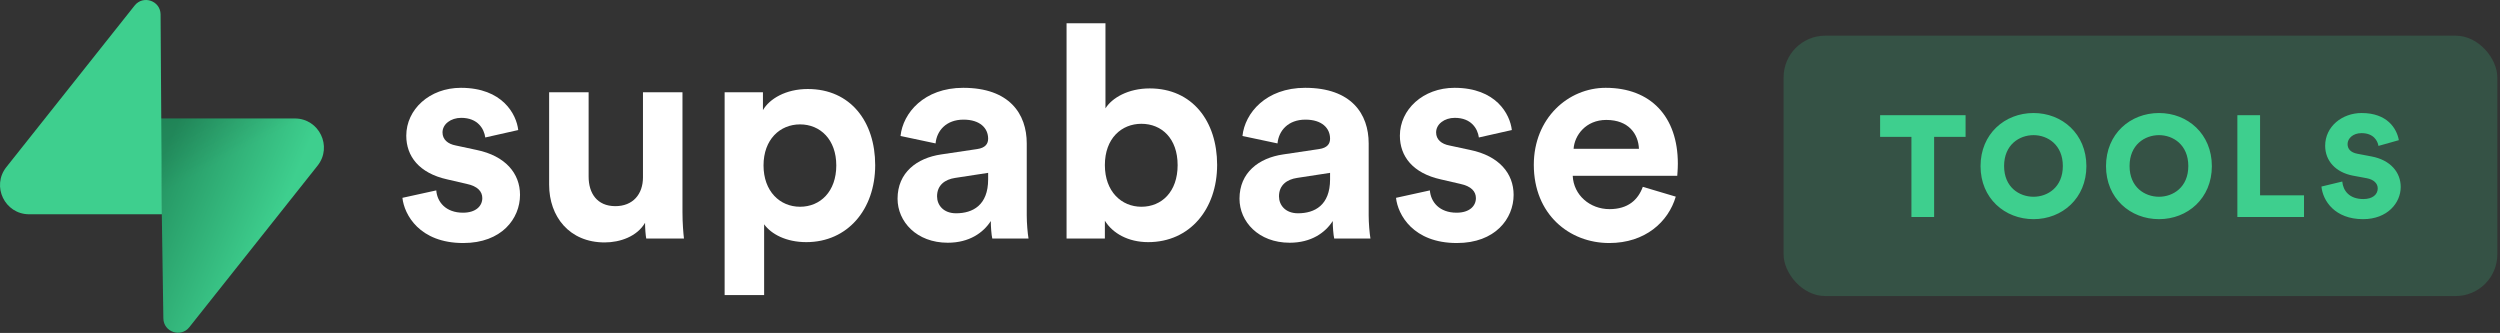 <svg width="841" height="112" viewBox="0 0 841 112" fill="none" xmlns="http://www.w3.org/2000/svg">
<rect x="0" y="0" width="841" height="112" fill="#333333" stroke="none"/>
<rect x="600" y="12" width="240.1" height="87.59" rx="14.014" fill="#3ECF8E" fill-opacity="0.2"/>
<path d="M661.22 46.04V38.744H632.472V46.04H643.005V73H650.639V46.04H661.22ZM674.177 55.848C674.177 48.697 679.299 45.46 684.082 45.46C688.817 45.46 693.938 48.697 693.938 55.848C693.938 62.999 688.817 66.188 684.082 66.188C679.299 66.188 674.177 62.999 674.177 55.848ZM666.254 55.896C666.254 66.719 674.419 73.725 684.082 73.725C693.697 73.725 701.862 66.719 701.862 55.896C701.862 45.025 693.697 38.02 684.082 38.02C674.419 38.02 666.254 45.025 666.254 55.896ZM716.386 55.848C716.386 48.697 721.507 45.46 726.29 45.46C731.025 45.46 736.147 48.697 736.147 55.848C736.147 62.999 731.025 66.188 726.29 66.188C721.507 66.188 716.386 62.999 716.386 55.848ZM708.462 55.896C708.462 66.719 716.627 73.725 726.29 73.725C735.905 73.725 744.07 66.719 744.07 55.896C744.07 45.025 735.905 38.02 726.29 38.02C716.627 38.02 708.462 45.025 708.462 55.896ZM775.069 73V65.704H760.285V38.744H752.651V73H775.069ZM806.972 47.151C806.247 43.141 803.01 38.02 794.458 38.02C787.887 38.02 782.186 42.561 782.186 49.035C782.186 54.109 785.713 57.974 791.511 59.085L796.197 59.955C798.468 60.39 799.869 61.646 799.869 63.385C799.869 65.511 798.033 66.961 795.038 66.961C790.351 66.961 788.225 64.207 787.935 61.066L780.929 62.757C781.413 67.589 785.471 73.725 794.941 73.725C803.106 73.725 807.6 68.265 807.6 62.902C807.6 58.022 804.218 53.819 797.695 52.611L793.105 51.741C790.738 51.306 789.723 50.098 789.723 48.456C789.723 46.571 791.559 44.784 794.41 44.784C798.565 44.784 799.869 47.489 800.111 49.084L806.972 47.151Z" fill="#3ECF8E"/>
<path d="M135.372 66.55C135.972 72.151 141.067 81.754 155.852 81.754C168.74 81.754 174.934 73.552 174.934 65.55C174.934 58.348 170.039 52.447 160.348 50.447L153.355 48.946C150.657 48.446 148.859 46.946 148.859 44.545C148.859 41.745 151.656 39.644 155.153 39.644C160.748 39.644 162.846 43.345 163.245 46.246L174.335 43.745C173.735 38.444 169.04 29.542 155.053 29.542C144.463 29.542 136.671 36.844 136.671 45.645C136.671 52.547 140.967 58.248 150.458 60.349L156.951 61.849C160.748 62.649 162.246 64.45 162.246 66.65C162.246 69.251 160.148 71.551 155.752 71.551C149.958 71.551 147.061 67.95 146.761 64.049L135.372 66.55Z" fill="white"/>
<path d="M217.396 80.253H230.084C229.885 78.552 229.584 75.152 229.584 71.351V31.042H216.296V59.648C216.296 65.35 212.9 69.35 207.006 69.35C200.812 69.35 198.014 64.95 198.014 59.448V31.042H184.728V62.149C184.728 72.851 191.52 81.553 203.409 81.553C208.604 81.553 214.3 79.553 216.997 74.952C216.997 76.952 217.196 79.253 217.396 80.253Z" fill="white"/>
<path d="M257.051 99.257V75.452C259.448 78.753 264.444 81.453 271.238 81.453C285.125 81.453 294.414 70.451 294.414 55.547C294.414 40.944 286.124 29.942 271.738 29.942C264.345 29.942 258.85 33.242 256.653 37.044V31.042H243.765V99.257H257.051ZM281.328 55.648C281.328 64.45 275.933 69.551 269.139 69.551C262.347 69.551 256.852 64.35 256.852 55.648C256.852 46.946 262.347 41.844 269.139 41.844C275.933 41.844 281.328 46.946 281.328 55.648Z" fill="white"/>
<path d="M301.939 66.85C301.939 74.552 308.333 81.654 318.823 81.654C326.115 81.654 330.81 78.253 333.308 74.352C333.308 76.252 333.507 78.953 333.808 80.253H345.996C345.696 78.553 345.398 75.052 345.398 72.451V48.246C345.398 38.344 339.603 29.542 324.018 29.542C310.831 29.542 303.736 38.044 302.939 45.745L314.726 48.246C315.127 43.945 318.324 40.244 324.117 40.244C329.712 40.244 332.41 43.145 332.41 46.646C332.41 48.346 331.511 49.746 328.713 50.147L316.626 51.947C308.434 53.147 301.939 58.048 301.939 66.85ZM321.619 71.751C317.325 71.751 315.226 68.951 315.226 66.05C315.226 62.249 317.923 60.349 321.321 59.849L332.41 58.148V60.349C332.41 69.051 327.215 71.751 321.619 71.751Z" fill="white"/>
<path d="M371.678 80.253V74.252C374.275 78.453 379.47 81.453 386.264 81.453C400.251 81.453 409.442 70.351 409.442 55.448C409.442 40.844 401.149 29.742 386.763 29.742C379.47 29.742 374.075 32.943 371.878 36.443V7.837H358.791V80.253H371.678ZM396.154 55.547C396.154 64.549 390.76 69.551 383.966 69.551C377.272 69.551 371.678 64.45 371.678 55.547C371.678 46.545 377.272 41.645 383.966 41.645C390.76 41.645 396.154 46.545 396.154 55.547Z" fill="white"/>
<path d="M416.965 66.85C416.965 74.552 423.358 81.654 433.849 81.654C441.14 81.654 445.838 78.253 448.333 74.352C448.333 76.252 448.535 78.953 448.833 80.253H461.021C460.723 78.553 460.423 75.052 460.423 72.451V48.246C460.423 38.344 454.628 29.542 439.043 29.542C425.856 29.542 418.764 38.044 417.964 45.745L429.752 48.246C430.152 43.945 433.349 40.244 439.142 40.244C444.738 40.244 447.435 43.145 447.435 46.646C447.435 48.346 446.537 49.746 443.739 50.147L431.651 51.947C423.459 53.147 416.965 58.048 416.965 66.85ZM436.646 71.751C432.35 71.751 430.251 68.951 430.251 66.05C430.251 62.249 432.948 60.349 436.346 59.849L447.435 58.148V60.349C447.435 69.051 442.24 71.751 436.646 71.751Z" fill="white"/>
<path d="M469.62 66.55C470.218 72.151 475.315 81.754 490.099 81.754C502.987 81.754 509.181 73.552 509.181 65.55C509.181 58.348 504.286 52.447 494.595 50.447L487.602 48.946C484.905 48.446 483.108 46.946 483.108 44.545C483.108 41.745 485.904 39.644 489.4 39.644C494.996 39.644 497.093 43.345 497.494 46.246L508.583 43.745C507.982 38.444 503.287 29.542 489.302 29.542C478.711 29.542 470.919 36.844 470.919 45.645C470.919 52.547 475.214 58.248 484.705 60.349L491.199 61.849C494.996 62.649 496.495 64.45 496.495 66.65C496.495 69.251 494.396 71.551 490.001 71.551C484.206 71.551 481.309 67.95 481.009 64.049L469.62 66.55Z" fill="white"/>
<path d="M529.36 50.046C529.66 45.545 533.457 40.344 540.35 40.344C547.942 40.344 551.141 45.145 551.34 50.046H529.36ZM552.639 62.849C551.04 67.25 547.644 70.351 541.45 70.351C534.855 70.351 529.36 65.65 529.062 59.149H564.227C564.227 58.948 564.427 56.948 564.427 55.047C564.427 39.244 555.336 29.542 540.151 29.542C527.563 29.542 515.973 39.744 515.973 55.448C515.973 72.051 527.861 81.754 541.349 81.754C553.437 81.754 561.23 74.652 563.728 66.15L552.639 62.849Z" fill="white"/>
<path d="M63.683 110.073C60.823 113.674 55.025 111.701 54.956 107.103L53.949 39.852L99.169 39.852C107.359 39.852 111.928 49.312 106.834 55.726L63.683 110.073Z" fill="url(#paint0_linear_2203_4864)"/>
<path d="M63.683 110.073C60.823 113.674 55.025 111.701 54.956 107.103L53.949 39.852L99.169 39.852C107.359 39.852 111.928 49.312 106.834 55.726L63.683 110.073Z" fill="url(#paint1_linear_2203_4864)" fill-opacity="0.2"/>
<path d="M45.292 1.86C48.152 -1.742 53.95 0.232 54.019 4.83L54.46 72.081H9.806C1.616 72.081 -2.952 62.621 2.141 56.206L45.292 1.86Z" fill="#3ECF8E"/>
<defs>
<linearGradient id="paint0_linear_2203_4864" x1="53.949" y1="54.763" x2="94.139" y2="71.618" gradientUnits="userSpaceOnUse">
<stop stop-color="#249361"/>
<stop offset="1" stop-color="#3ECF8E"/>
</linearGradient>
<linearGradient id="paint1_linear_2203_4864" x1="36.131" y1="30.367" x2="54.459" y2="64.87" gradientUnits="userSpaceOnUse">
<stop/>
<stop offset="1" stop-opacity="0"/>
</linearGradient>
</defs>
</svg>

